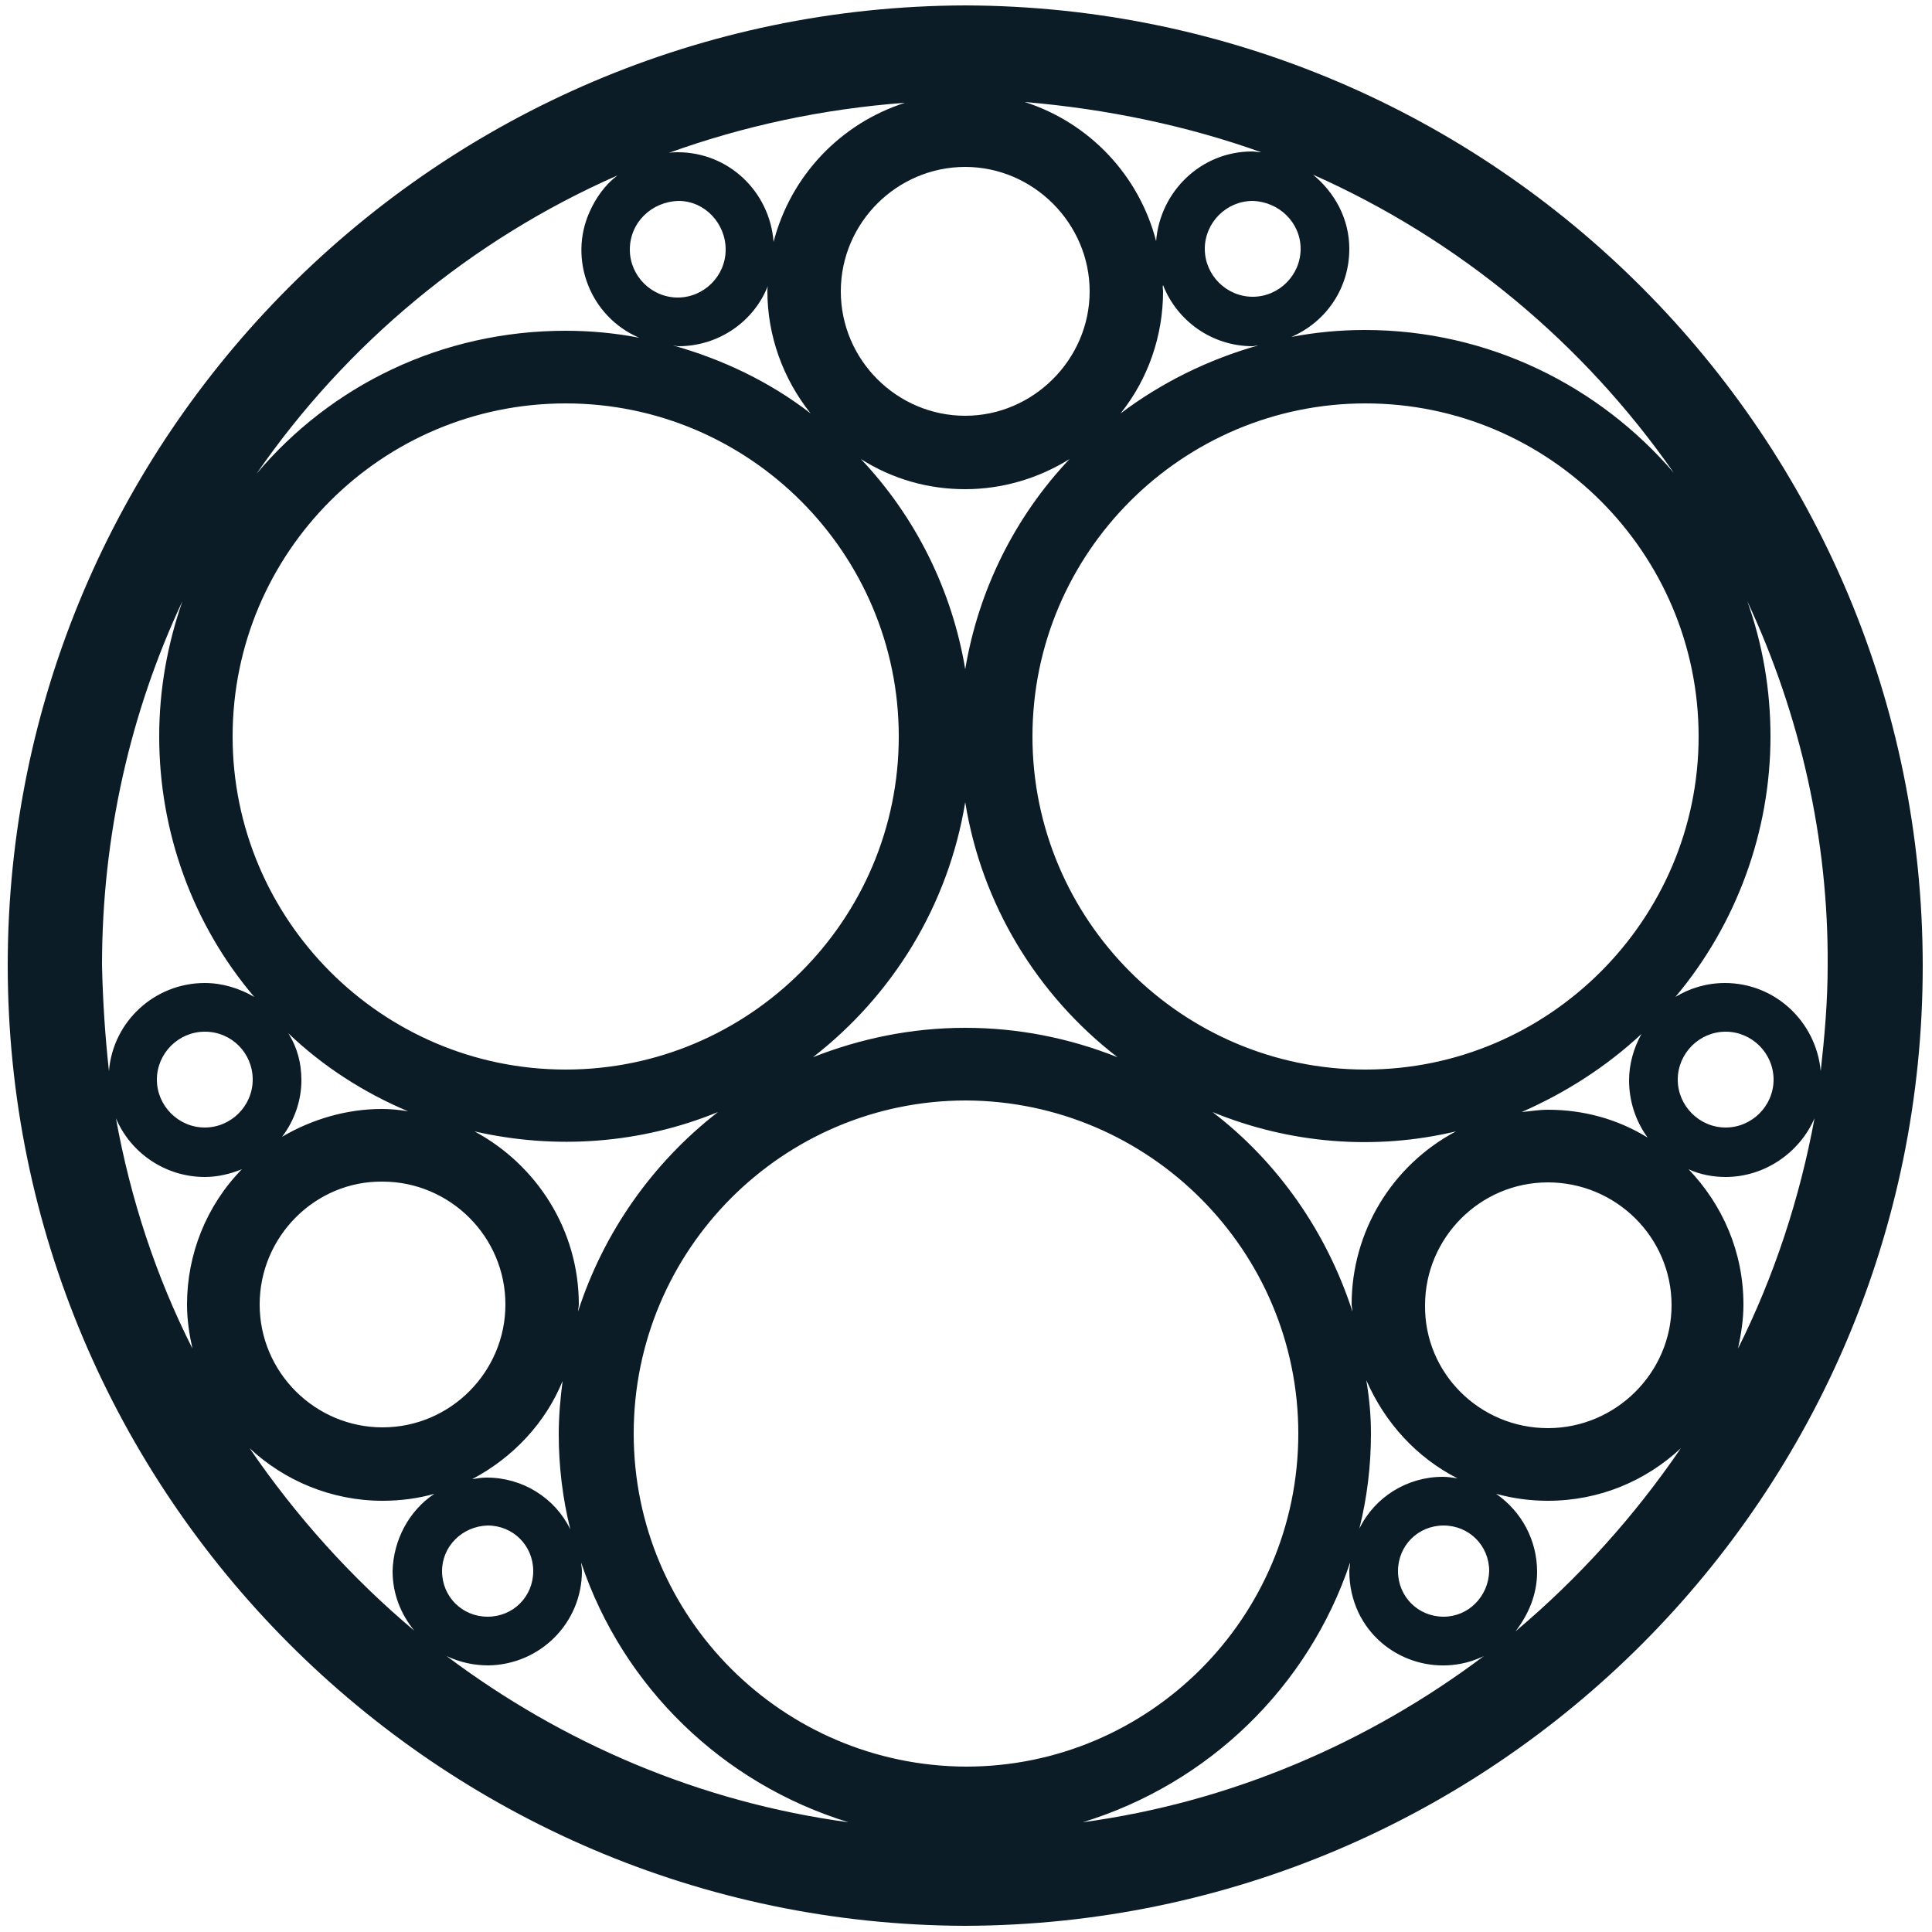 <?xml version="1.0" encoding="utf-8"?>
<!-- Generator: Adobe Illustrator 22.1.0, SVG Export Plug-In . SVG Version: 6.00 Build 0)  -->
<svg version="1.1" id="Layer_1" xmlns="http://www.w3.org/2000/svg" xmlns:xlink="http://www.w3.org/1999/xlink" x="0px" y="0px"
	 viewBox="0 0 250 250" style="enable-background:new 0 0 250 250;" xml:space="preserve">
<style type="text/css">
	.st0{fill:#0B1C26;}
</style>
<path class="st0" d="M124.9,249.2C56.6,249,1,193.3,1,124.9S56.6,0.9,124.9,0.7c68.4,0.2,123.9,55.8,123.9,124.3
	S193.3,249,124.9,249.2 M234.8,144.7c-1.9,4.4-6.4,7.6-11.5,7.6c-1.6,0-3.3-0.3-4.8-1c4.4,4.6,7.1,10.7,7.1,17.5
	c0,2-0.3,3.8-0.7,5.7C229.6,165.1,232.9,155,234.8,144.7 M223.3,145.9c3.4,0,6.2-2.8,6.2-6.2c0-3.4-2.8-6.2-6.2-6.2
	s-6.2,2.8-6.2,6.2C217.1,143.1,219.9,145.9,223.3,145.9 M226.1,77.8c2,5.6,3,11.5,3,17.5c0,12.3-4.4,24.3-12.3,33.7
	c1.8-1.1,4-1.8,6.4-1.8c6.5,0,11.8,5,12.4,11.4c0.5-4.5,0.9-9,0.9-13.7C236.6,108.7,233,92.6,226.1,77.8 M219.8,95.3
	c0-23.7-19.3-43.1-43.1-43.1c-23.7,0-43.1,19.3-43.1,43.1c0,23.7,19.3,43.1,43.1,43.1C200.4,138.4,219.8,119,219.8,95.3
	 M174.9,168.8c0-9.4,5.2-18,13.5-22.4c-10.5,2.5-21.5,1.6-31.5-2.5c8.5,6.5,14.8,15.6,18.1,25.8C175,169.4,174.9,169.1,174.9,168.8
	 M177.4,185.5c0,4.2-0.5,8.3-1.5,12.3c2-4.1,6.2-6.7,10.8-6.7c0.6,0,1.3,0.1,1.9,0.2c-5.3-2.7-9.4-7.2-11.8-12.7
	C177.2,181,177.4,183.2,177.4,185.5 M200.3,184.8c8.8,0,16-7.2,16-15.9c0-8.8-7.2-15.9-16-15.9c-8.8,0-15.9,7.2-15.9,15.9
	C184.3,177.7,191.5,184.8,200.3,184.8 M210.8,139.8c0-2.1,0.6-4.2,1.6-6c-4.5,4.2-9.8,7.6-15.5,10.1c1.1-0.1,2.2-0.3,3.4-0.3
	c4.6,0,9,1.2,12.9,3.6C211.6,145,210.8,142.4,210.8,139.8 M124.9,133c6.8,0,13.4,1.3,19.7,3.8c-10.5-8.1-17.6-19.9-19.7-33
	c-2.2,13.4-9.4,25-19.7,33C111.3,134.4,117.9,133,124.9,133 M124.9,63.3c-4.8,0-9.4-1.3-13.5-3.9c7.1,7.5,11.8,17,13.5,27.2
	c1.7-10.2,6.4-19.7,13.5-27.2C134.4,61.9,129.7,63.3,124.9,63.3 M150.5,37.7c0,5.7-1.9,11.3-5.5,15.8c5.3-4,11.4-7,17.8-8.8
	c-0.3,0-0.5,0.1-0.7,0.1c-5.3,0-9.8-3.3-11.6-7.9C150.4,37.1,150.5,37.4,150.5,37.7 M169.9,22.6c2.8,2.3,4.7,5.7,4.7,9.6
	c0,5-2.9,9.4-7.5,11.4c3.1-0.6,6.3-0.9,9.5-0.9c16.1,0,30.4,7.3,40,18.5C204.9,44.4,188.8,31,169.9,22.6 M162.1,26
	c-3.4,0-6.2,2.8-6.2,6.2c0,3.4,2.8,6.2,6.2,6.2c3.4,0,6.2-2.8,6.2-6.2C168.3,28.8,165.5,26.1,162.1,26 M132.6,13.2
	c8.4,2.7,14.8,9.5,17,18c0.5-6.4,5.8-11.6,12.4-11.6c0.4,0,0.8,0.1,1.2,0.1C153.7,16.3,143.3,14.1,132.6,13.2 M108.8,37.7
	c0,8.9,7.3,16.1,16.1,16.1s16.1-7.3,16.1-16.1s-7.3-16.1-16.1-16.1S108.8,28.8,108.8,37.7 M86.5,19.8c0.4-0.1,0.8-0.1,1.2-0.1
	c6.6,0,11.9,5.1,12.4,11.6c2.2-8.5,8.6-15.3,17-18C106.4,14.1,96.2,16.3,86.5,19.8 M99.3,37.7c0-0.3,0-0.6,0.1-0.8
	c-1.8,4.7-6.4,7.9-11.6,7.9c-0.3,0-0.5-0.1-0.7-0.1c6.4,1.8,12.5,4.7,17.8,8.8C101.3,49,99.3,43.4,99.3,37.7 M81.5,32.3
	c0,3.4,2.8,6.2,6.2,6.2c3.4,0,6.2-2.8,6.2-6.2S91.2,26,87.8,26C84.3,26.1,81.5,28.8,81.5,32.3 M33.2,61.3
	c9.6-11.4,23.9-18.5,40-18.5c3.2,0,6.4,0.3,9.5,0.9c-6.3-2.7-9.2-10.1-6.4-16.3c0.8-1.8,2-3.5,3.6-4.7C61,31,44.8,44.5,33.2,61.3
	 M30.1,95.3c0,23.7,19.3,43.1,43.1,43.1c23.7,0,43.1-19.3,43.1-43.1c0-23.7-19.3-43.1-43.1-43.1C49.4,52.2,30.1,71.5,30.1,95.3
	 M74.9,168.8c0,0.3-0.1,0.6-0.1,0.9c3.3-10.2,9.6-19.2,18.1-25.8c-10,4.1-21,4.9-31.5,2.5C69.4,150.7,74.9,159.1,74.9,168.8
	 M39,139.8c0,2.6-0.9,5.2-2.5,7.3c3.9-2.3,8.4-3.6,12.9-3.6c1.1,0,2.2,0.1,3.4,0.3c-5.7-2.4-11-5.8-15.5-10.1
	C38.5,135.6,39,137.6,39,139.8 M33.6,168.8c0,8.8,7.2,15.9,15.9,15.9c8.8,0,15.9-7.2,15.9-15.9c0-8.8-7.2-15.9-15.9-15.9
	C40.8,152.8,33.6,160,33.6,168.8 M61.1,191.4c0.6-0.1,1.2-0.2,1.9-0.2c4.6,0,8.8,2.6,10.8,6.7c-1-4-1.5-8.2-1.5-12.3
	c0-2.3,0.2-4.6,0.5-6.9C70.6,184.1,66.4,188.6,61.1,191.4 M14.1,138.6c0.5-6.4,5.9-11.4,12.4-11.4c2.3,0,4.5,0.7,6.4,1.8
	c-8-9.4-12.3-21.4-12.3-33.7c0-6.2,1.1-12,3-17.5c-6.7,14.3-10.4,30.3-10.4,47.1C13.3,129.5,13.6,134.1,14.1,138.6 M26.5,133.5
	c-3.4,0-6.2,2.8-6.2,6.2c0,3.4,2.8,6.2,6.2,6.2s6.2-2.8,6.2-6.2l0,0C32.7,136.3,30,133.5,26.5,133.5 M24.2,168.8
	c0-6.5,2.5-12.8,7.1-17.5c-1.5,0.6-3.1,1-4.8,1c-5.1,0-9.6-3.1-11.5-7.6c1.9,10.5,5.2,20.5,9.9,29.8
	C24.5,172.7,24.2,170.8,24.2,168.8 M56.2,193.3c-2.1,0.6-4.4,0.9-6.7,0.9c-6.6,0-12.7-2.6-17.2-6.8c6,8.8,13.2,16.8,21.3,23.6
	c-1.7-2.1-2.8-4.7-2.8-7.7C50.9,199.3,52.9,195.5,56.2,193.3 M57.2,203.3c0,3.3,2.6,5.9,5.9,5.9c3.3,0,5.9-2.6,5.9-5.9
	s-2.6-5.9-5.9-5.9h0C59.8,197.5,57.2,200.1,57.2,203.3 M109.8,235.8c-16.3-5-29.2-17.5-34.6-33.6c0,0.3,0.1,0.7,0.1,1.1
	c0,6.7-5.4,12.1-12.1,12.2c-1.9,0-3.7-0.4-5.4-1.2C72.7,225.5,90.5,233.2,109.8,235.8 M168,185.5c0-23.7-19.3-43-43-43.1
	c-23.7,0-43,19.3-43,43.1s19.3,43,43,43.1C148.7,228.6,168,209.3,168,185.5 M192,214.3c-6,2.9-13.3,0.4-16.2-5.6
	c-0.8-1.7-1.2-3.5-1.2-5.4c0-0.4,0.1-0.7,0.1-1.1c-5.4,16.1-18.3,28.6-34.6,33.6C159.3,233.2,177.1,225.5,192,214.3 M192.7,203.3
	c0-3.3-2.6-5.9-5.9-5.9c-3.3,0-5.9,2.6-5.9,5.9s2.6,5.9,5.9,5.9l0,0C190,209.2,192.6,206.6,192.7,203.3 M217.5,187.4
	c-4.5,4.2-10.5,6.8-17.2,6.8c-2.3,0-4.5-0.3-6.7-0.9c3.3,2.3,5.3,6,5.3,10.1c0,2.9-1.1,5.5-2.8,7.7
	C204.3,204.2,211.5,196.2,217.5,187.4"/>
</svg>
